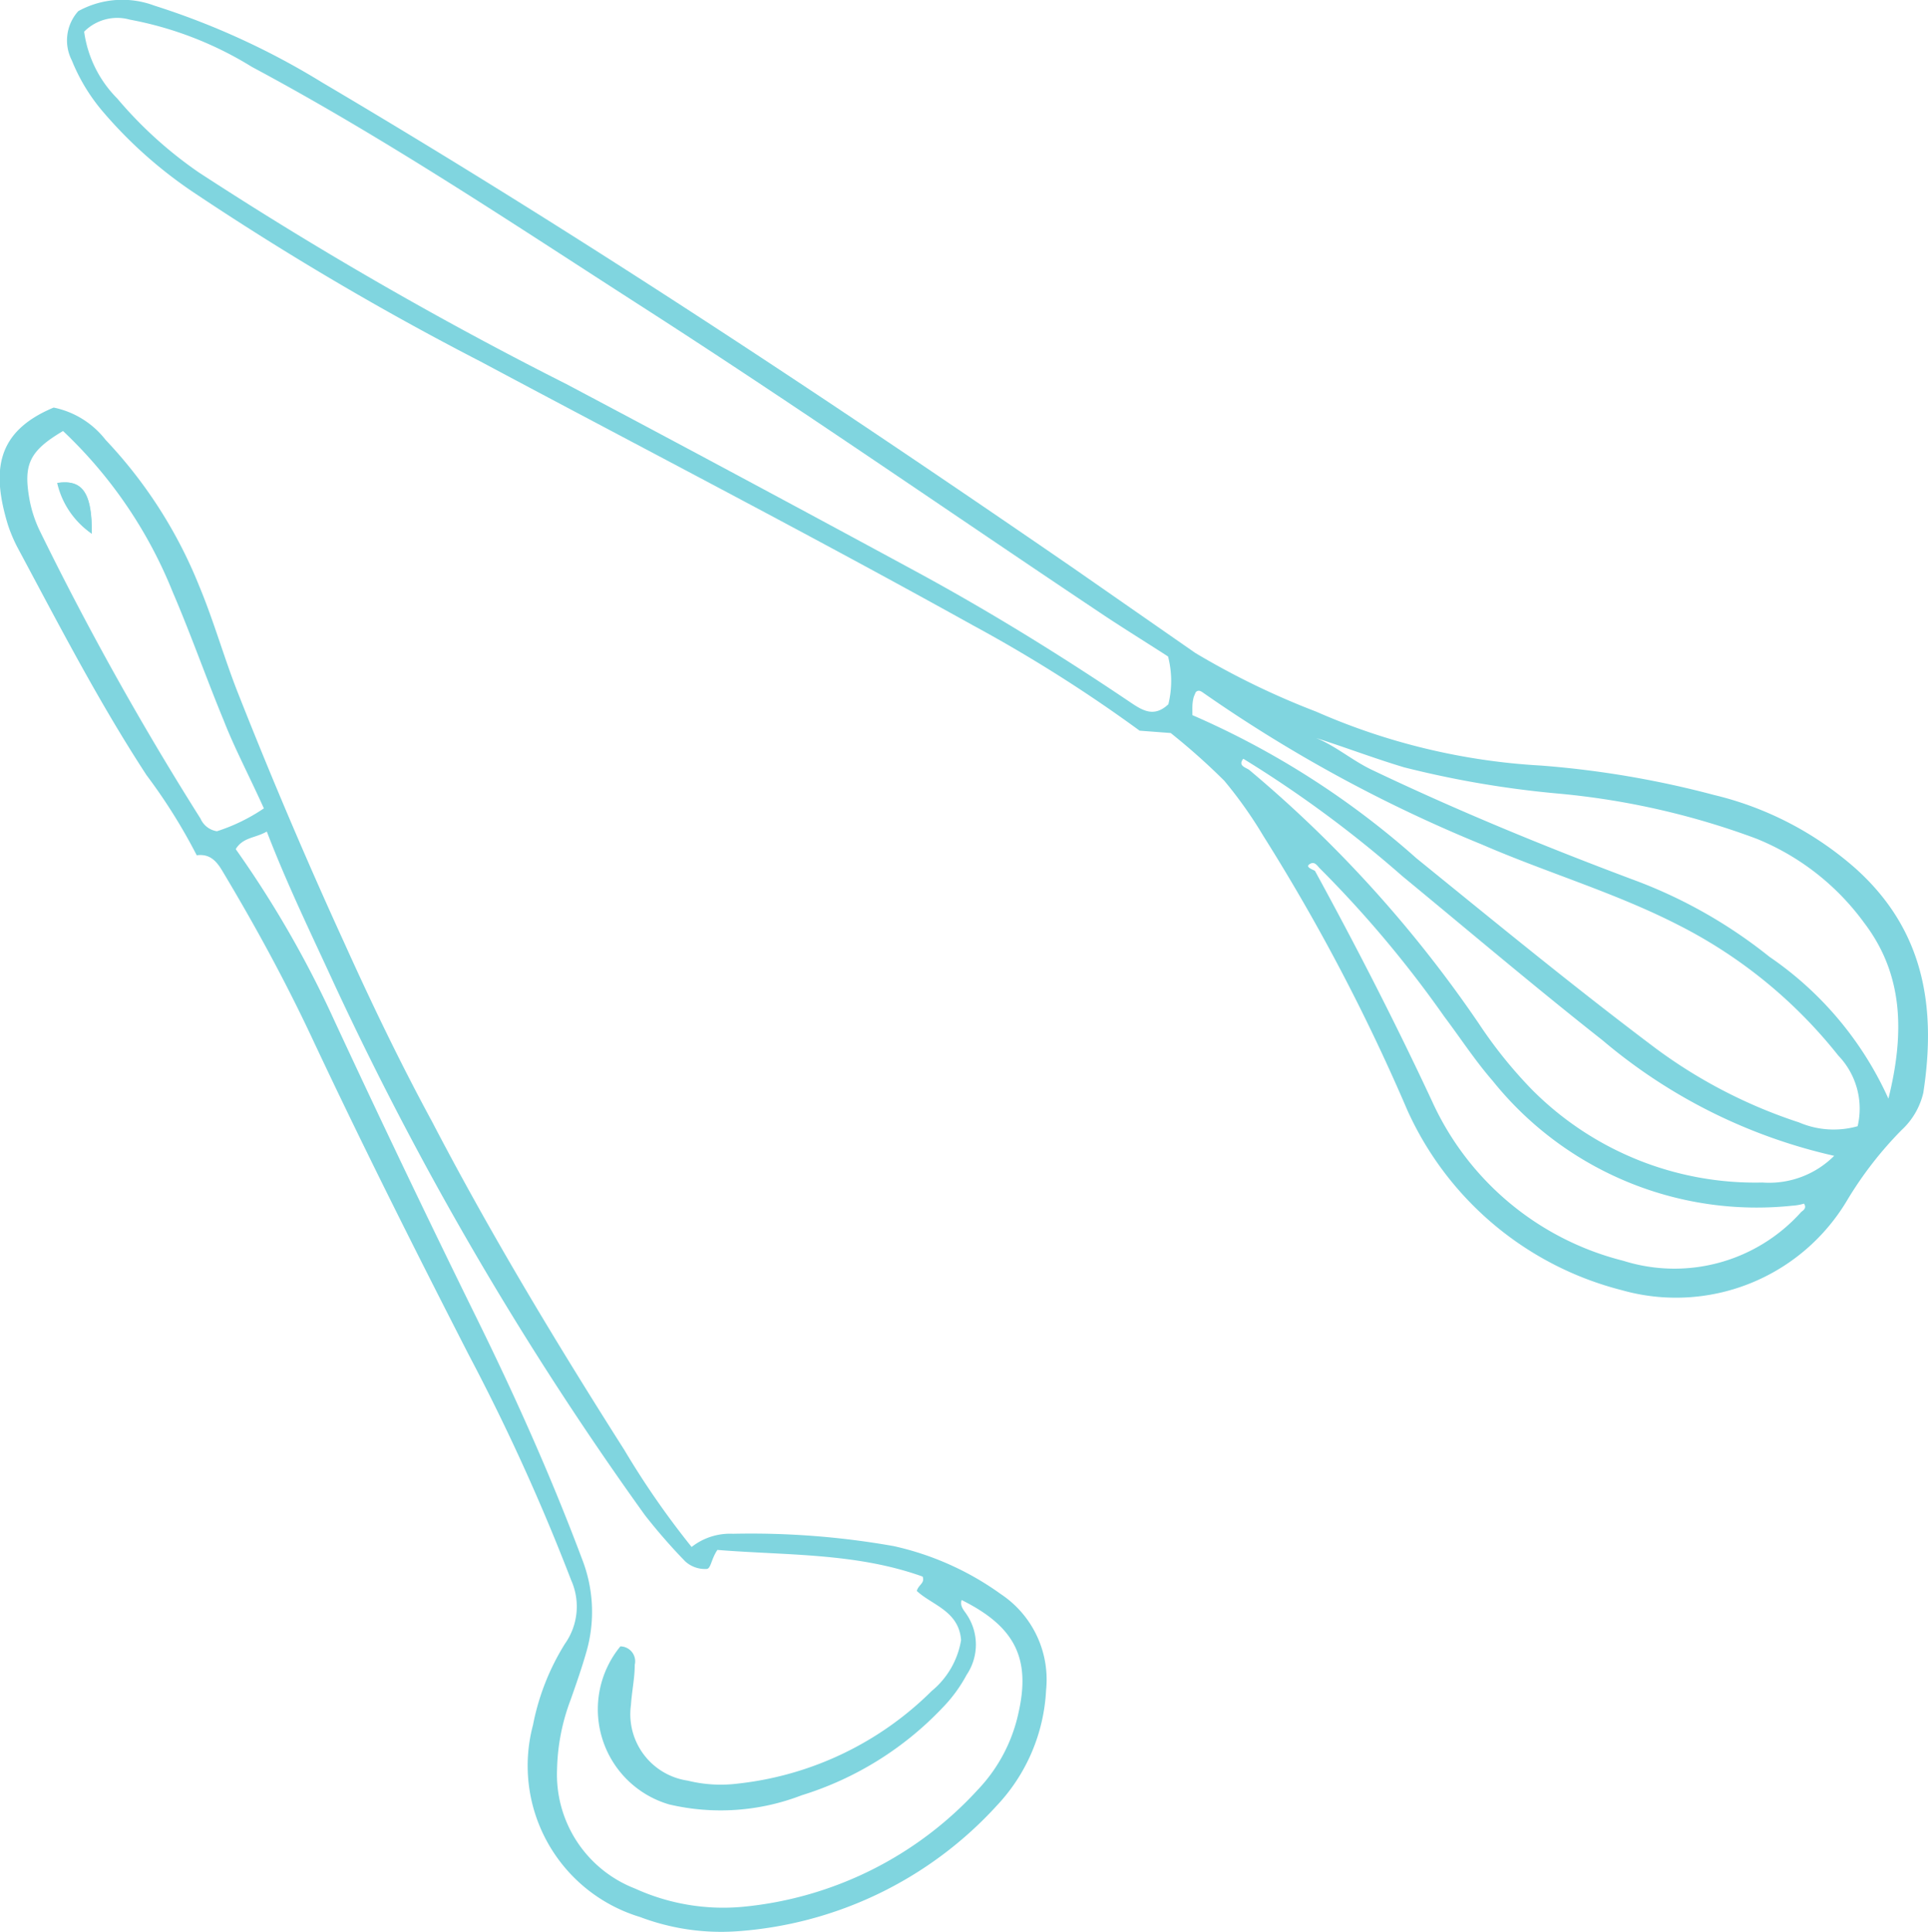 <svg xmlns="http://www.w3.org/2000/svg" viewBox="0 0 65.76 65.9"><defs><style>.cls-1{fill:#80d5df;}</style></defs><g id="Layer_2" data-name="Layer 2"><g id="layout"><path class="cls-1" d="M39.93,25l-1.06-.08a49.94,49.94,0,0,0-5.68-3.59c-5.56-3.09-11.18-6-16.8-9A100.08,100.08,0,0,1,6.6,6.56,15.16,15.16,0,0,1,3.52,3.82,6.34,6.34,0,0,1,2.45,2.06,1.49,1.49,0,0,1,2.67.38,3.11,3.11,0,0,1,5.26.19,25.84,25.84,0,0,1,11,2.82C19.77,8,28.24,13.62,36.63,19.39l4.14,2.88a26.63,26.63,0,0,0,4.12,2,22.1,22.1,0,0,0,7.67,1.84,32.67,32.67,0,0,1,5.89,1,11.25,11.25,0,0,1,4.84,2.51c2.34,2.1,2.76,4.73,2.31,7.65a2.5,2.5,0,0,1-.74,1.27A12.72,12.72,0,0,0,63,40.94,6.79,6.79,0,0,1,55.31,44,11,11,0,0,1,48,37.86a67.13,67.13,0,0,0-4.91-9.35,14.79,14.79,0,0,0-1.33-1.88A22.18,22.18,0,0,0,39.93,25Zm4.92,4.7c1.41,2.58,2.75,5.19,4,7.87A9.78,9.78,0,0,0,55.37,43a5.8,5.8,0,0,0,6.07-1.67c.1-.07.18-.15.09-.28a1.68,1.68,0,0,1-.39.07,11.55,11.55,0,0,1-10.23-4.26c-.6-.69-1.1-1.46-1.65-2.19A38.17,38.17,0,0,0,45,29.6c-.09-.1-.17-.23-.33-.13S44.76,29.65,44.85,29.7Zm-2.43-3.84c-.22.26.07.31.19.4a42.36,42.36,0,0,1,7.83,8.65,15.49,15.49,0,0,0,1.8,2.24,10.73,10.73,0,0,0,7.87,3.18,3.14,3.14,0,0,0,2.45-.91,18.53,18.53,0,0,1-7.9-3.94c-2.31-1.82-4.56-3.73-6.83-5.6a39.53,39.53,0,0,0-5.42-4c-.11.05-.16,0-.21-.09Zm-2.58-3.47c-.68-.44-1.39-.88-2.09-1.34-5.29-3.53-10.51-7.16-15.85-10.59C17.51,7.64,13.19,4.74,8.59,2.28A12.13,12.13,0,0,0,4.43.67a1.59,1.59,0,0,0-1.56.41A4,4,0,0,0,4,3.36,14.1,14.1,0,0,0,6.78,5.88,131,131,0,0,0,19.32,13.1q6,3.18,11.94,6.4c2.49,1.35,4.9,2.84,7.26,4.43.43.29.83.56,1.33.09A3.33,3.33,0,0,0,39.84,22.39Zm.83,2a28.66,28.66,0,0,1,7.64,4.88c2.7,2.19,5.39,4.4,8.17,6.49a17.15,17.15,0,0,0,4.88,2.52,3,3,0,0,0,2,.13A2.61,2.61,0,0,0,62.7,36a16.42,16.42,0,0,0-5.47-4.46c-2.15-1.1-4.48-1.78-6.69-2.74A48.92,48.92,0,0,1,41,23.6c-.08-.05-.14-.06-.21,0a1.54,1.54,0,0,0-.08.19C40.66,24,40.67,24.11,40.67,24.39ZM64.41,37.47c.57-2.29.49-4.27-.83-6A8.48,8.48,0,0,0,59.9,28.6a26.17,26.17,0,0,0-6.81-1.54,33.84,33.84,0,0,1-5.2-.89c-1-.3-2-.68-3-1,.68.28,1.24.77,1.89,1.08,2.91,1.39,5.88,2.61,8.89,3.74a16.62,16.62,0,0,1,4.68,2.64A11.67,11.67,0,0,1,64.41,37.47Z"/><path class="cls-1" d="M23.59,52.76A2.12,2.12,0,0,1,25,52.31a27.94,27.94,0,0,1,5.48.42,9.92,9.92,0,0,1,3.66,1.64,3.5,3.5,0,0,1,1.54,3.27A6.19,6.19,0,0,1,34,61.58a13.24,13.24,0,0,1-8.9,4.29,7.81,7.81,0,0,1-3.27-.49,5.39,5.39,0,0,1-3.65-6.55,8.15,8.15,0,0,1,1.09-2.77,2.2,2.2,0,0,0,.21-2.17A71,71,0,0,0,16,46.23C14.15,42.62,12.33,39,10.6,35.31c-.9-1.91-1.91-3.76-3-5.58-.21-.36-.44-.62-.89-.56A19.06,19.06,0,0,0,5,26.44c-1.64-2.51-3-5.15-4.42-7.8a5.27,5.27,0,0,1-.31-.74c-.57-1.87-.38-3.19,1.56-4A3,3,0,0,1,3.6,15a15.81,15.81,0,0,1,3.2,5c.5,1.2.85,2.46,1.33,3.67Q9.84,28,11.74,32.15c.93,2.06,1.91,4.1,3,6.11,2,3.84,4.24,7.55,6.56,11.2A28.6,28.6,0,0,0,23.59,52.76Zm-2.43,3.39a.51.51,0,0,1,.49.63c0,.45-.1.91-.13,1.37a2.29,2.29,0,0,0,1.94,2.58,4.69,4.69,0,0,0,1.71.1,11.09,11.09,0,0,0,6.61-3.16,2.85,2.85,0,0,0,1-1.73c-.07-1-1-1.2-1.51-1.68.06-.22.28-.26.2-.49-2.28-.82-4.7-.72-7-.91-.22.32-.22.66-.38.65a1,1,0,0,1-.72-.26A19.71,19.71,0,0,1,22,51.68,111.77,111.77,0,0,1,11.4,33.56c-.78-1.7-1.6-3.38-2.3-5.2-.4.23-.81.19-1.06.6a35.77,35.77,0,0,1,3.37,5.86q2.37,5.1,4.86,10.16c1.32,2.68,2.54,5.41,3.59,8.21A4.93,4.93,0,0,1,20,56.34c-.16.56-.35,1.1-.54,1.64A7.08,7.08,0,0,0,19,60.35a4.17,4.17,0,0,0,2.66,4.06,7.26,7.26,0,0,0,3.7.62,12.46,12.46,0,0,0,8-4,5.46,5.46,0,0,0,1.38-2.62c.42-1.86-.13-2.94-1.94-3.84-.07.21.08.35.17.49a1.84,1.84,0,0,1,0,2.06,4.94,4.94,0,0,1-.81,1.11,11.16,11.16,0,0,1-4.82,3,7.67,7.67,0,0,1-4.52.31A3.38,3.38,0,0,1,21.16,56.15ZM9,27.57c-.49-1.09-1-2.05-1.37-3-.6-1.45-1.12-2.94-1.74-4.38A15.45,15.45,0,0,0,2.15,14.7C1,15.38.8,15.84,1,17a4.2,4.2,0,0,0,.35,1.09,103.91,103.91,0,0,0,5.49,9.83.73.73,0,0,0,.56.43A6.27,6.27,0,0,0,9,27.57Z"/><path class="cls-1" d="M3.13,18.2c0-1.39-.32-1.85-1.18-1.73A2.86,2.86,0,0,0,3.13,18.2Z"/><path class="cls-1" d="M3.13,18.2A2.86,2.86,0,0,1,2,16.47C2.81,16.35,3.15,16.81,3.13,18.2Z"/></g></g></svg>